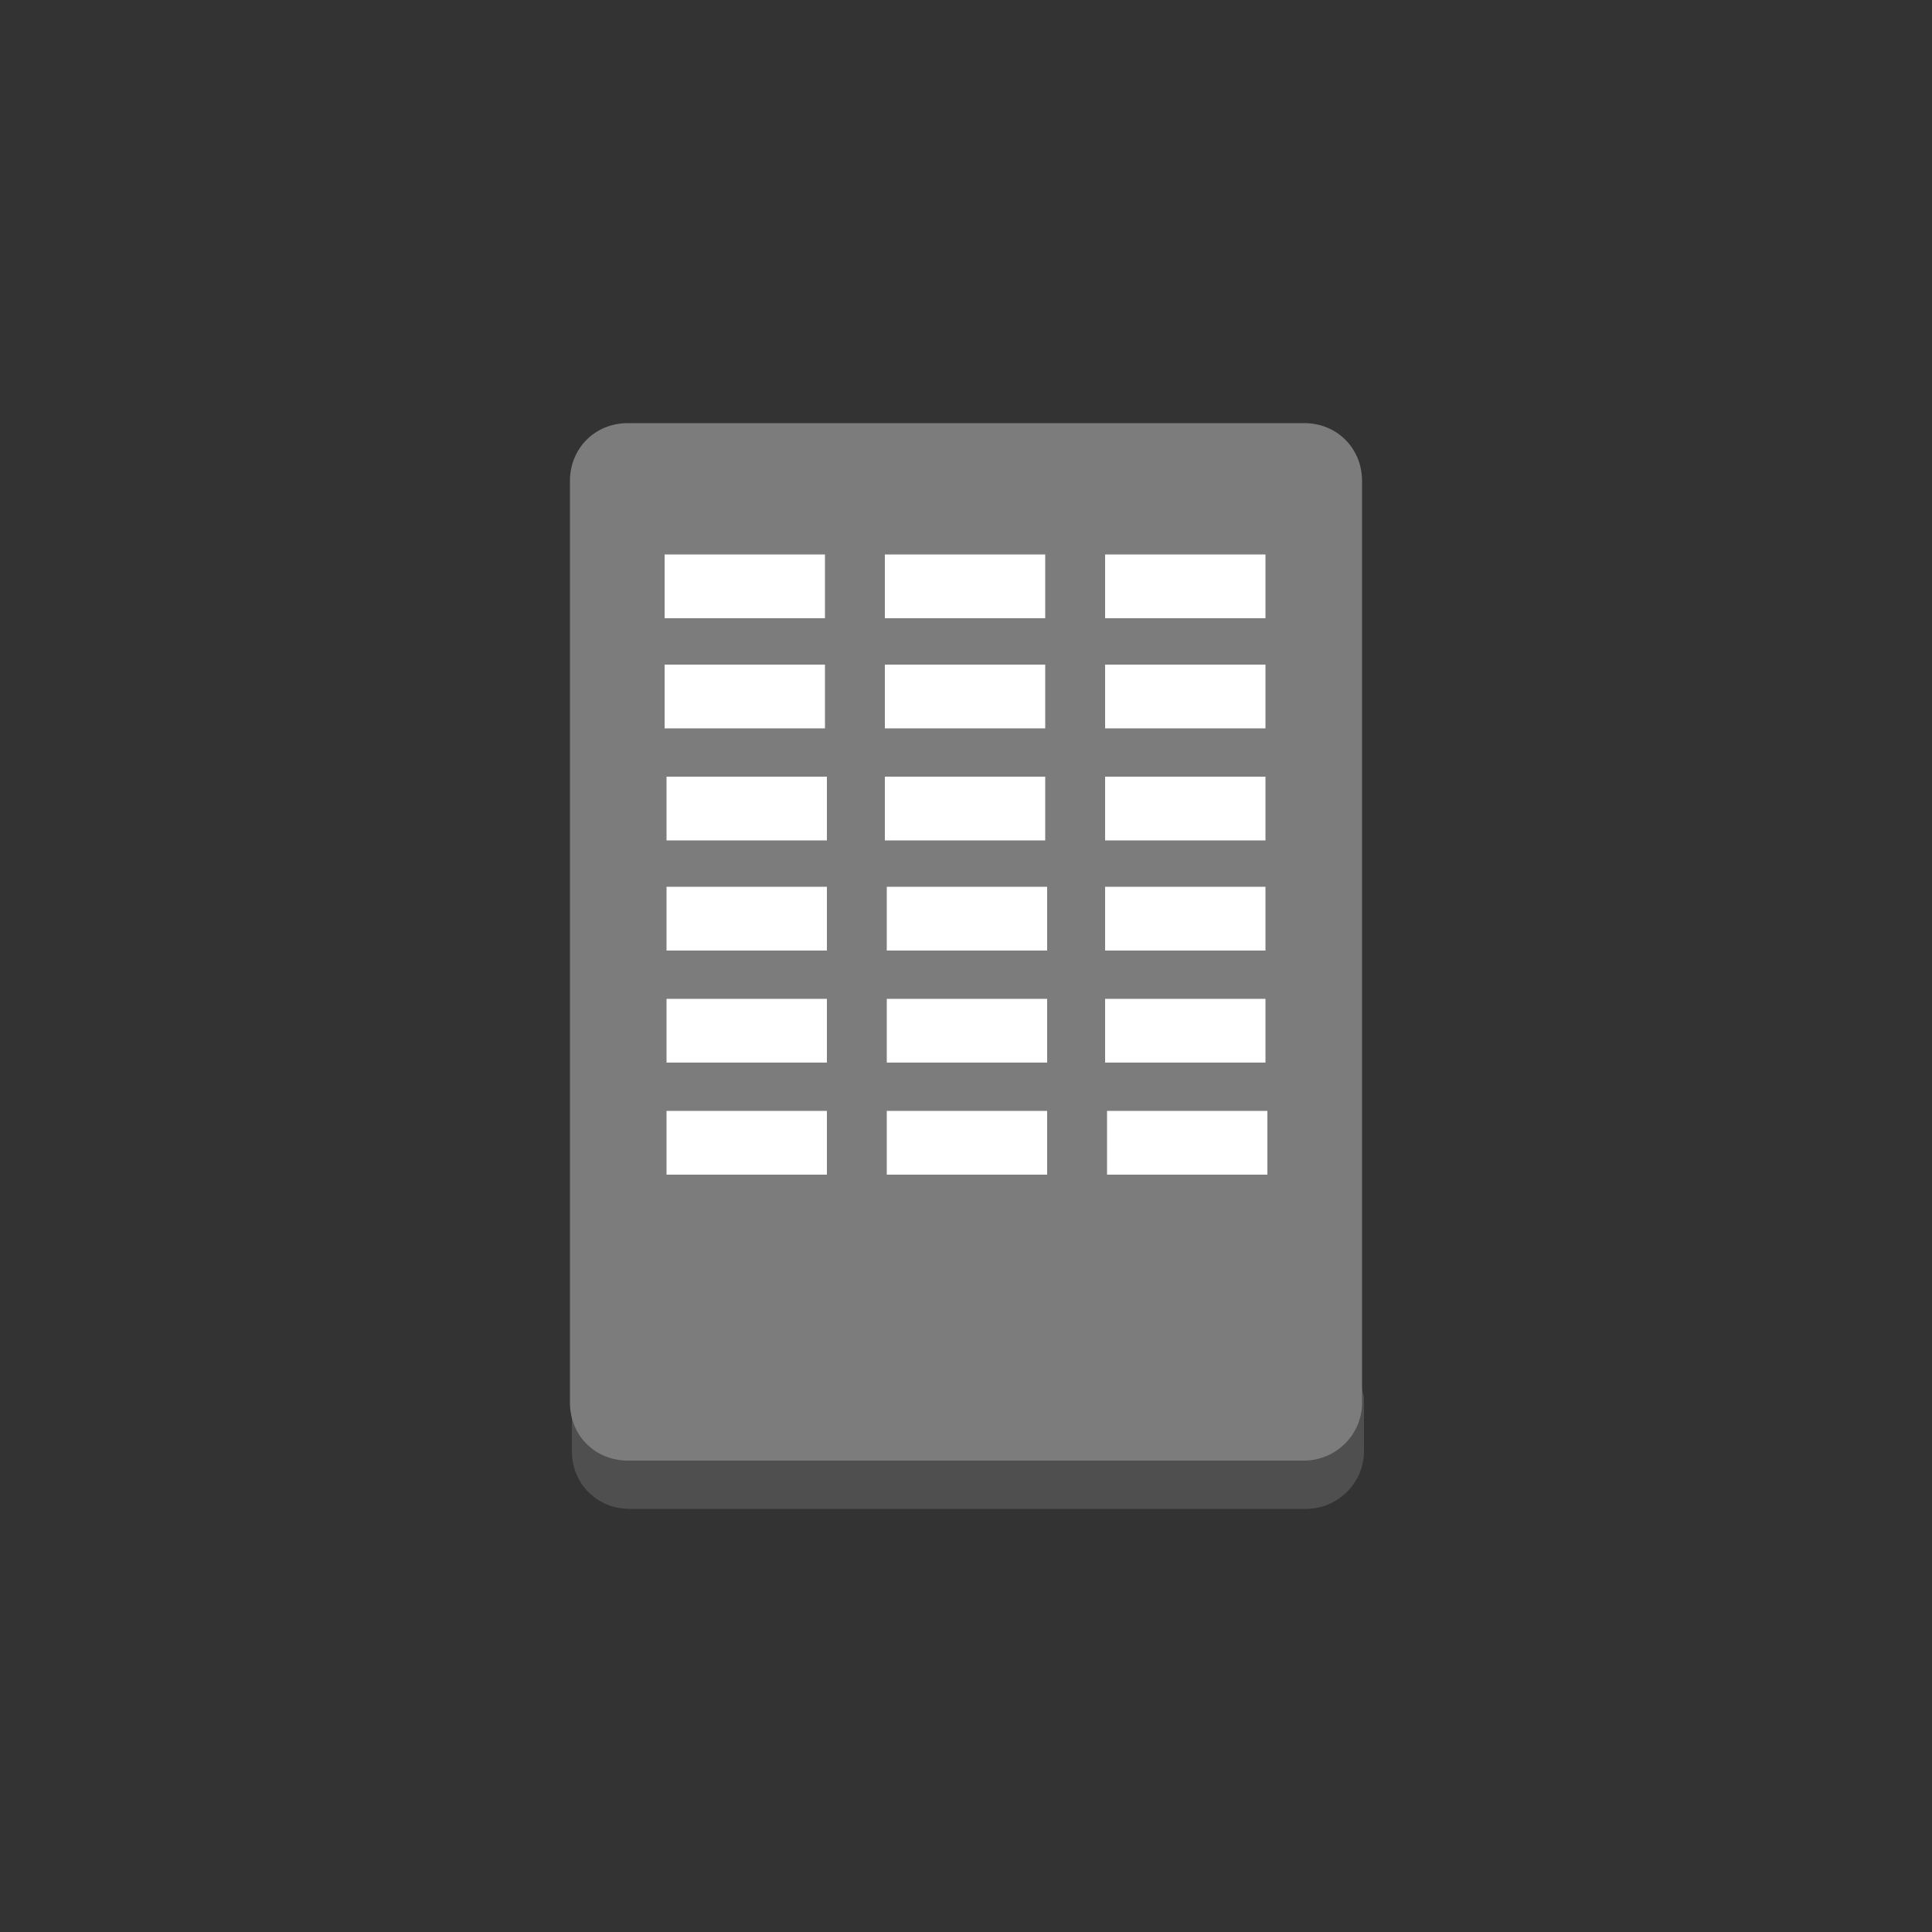 <?xml version="1.0" encoding="utf-8"?>
<!-- Generator: Adobe Illustrator 19.1.0, SVG Export Plug-In . SVG Version: 6.00 Build 0)  -->
<svg version="1.1" id="Layer_1" xmlns="http://www.w3.org/2000/svg" xmlns:xlink="http://www.w3.org/1999/xlink" x="0px" y="0px" width="100px"
	 height="100px" 
	 viewBox="0 0 100 100" style="enable-background:new 0 0 100 100;" xml:space="preserve">
<rect x="0" y="0" width="100" height="100" fill="#333333" stroke="none"/>
<style type="text/css">
	.st0{fill:#9D5125;}
	.st1{fill:#F58535;}
	.st2{fill:#4F4F4F;}
	.st3{fill:#7D7C7C;}
	.st4{clip-path:url(#SVGID_2_);fill:#4F4F4F;}
	.st5{fill:#FFFFFF;}
	.st6{fill:none;}
	.st7{fill:#D2D3D3;}
	.st8{clip-path:url(#SVGID_4_);fill:#4F4F4F;}
	.st9{fill:none;stroke:#FFFFFF;stroke-miterlimit:10;}
</style>
<g>
	<path class="st2" d="M55.8,24.3c1.7,0,3,1.3,3,3l11.8,45v2.8c0,1.7-1.4,3-3,3h-35c-1.7,0-3-1.3-3-3v-2.5l13.3-45.3c0-1.7,1.3-3,3-3
		H55.8z"/>
</g>
<g>
	<path class="st3" d="M67.5,21.9c1.7,0,3,1.3,3,3v47.7c0,1.7-1.4,3-3,3h-35c-1.7,0-3-1.3-3-3V24.9c0-1.7,1.3-3,3-3H67.5z"/>
</g>
<path class="st5" d="M57.2,28.7h8.3V32h-8.3V28.7z M45.8,28.7h8.3V32h-8.3V28.7z M34.4,28.7h8.3V32h-8.3V28.7z M34.4,34.4h8.3v3.3
	h-8.3V34.4z M34.5,40.2h8.3v3.3h-8.3V40.2z M42.8,45.9v3.3h-8.3v-3.3H42.8z M34.5,51.7h8.3V55h-8.3V51.7z M42.8,60.8h-8.3v-3.3h8.3
	V60.8z M45.8,34.4h8.3v3.3h-8.3V34.4z M45.8,40.2h8.3v3.3h-8.3V40.2z M54.2,45.9v3.3h-8.3v-3.3H54.2z M45.9,51.7h8.3V55h-8.3V51.7z
	 M54.2,60.8h-8.3v-3.3h8.3V60.8z M57.2,34.4h8.3v3.3h-8.3V34.4z M57.2,40.2h8.3v3.3h-8.3V40.2z M65.5,45.9v3.3h-8.3v-3.3H65.5z
	 M57.2,51.7h8.3V55h-8.3V51.7z M65.6,60.8h-8.3v-3.3h8.3V60.8z"/>
</svg>
